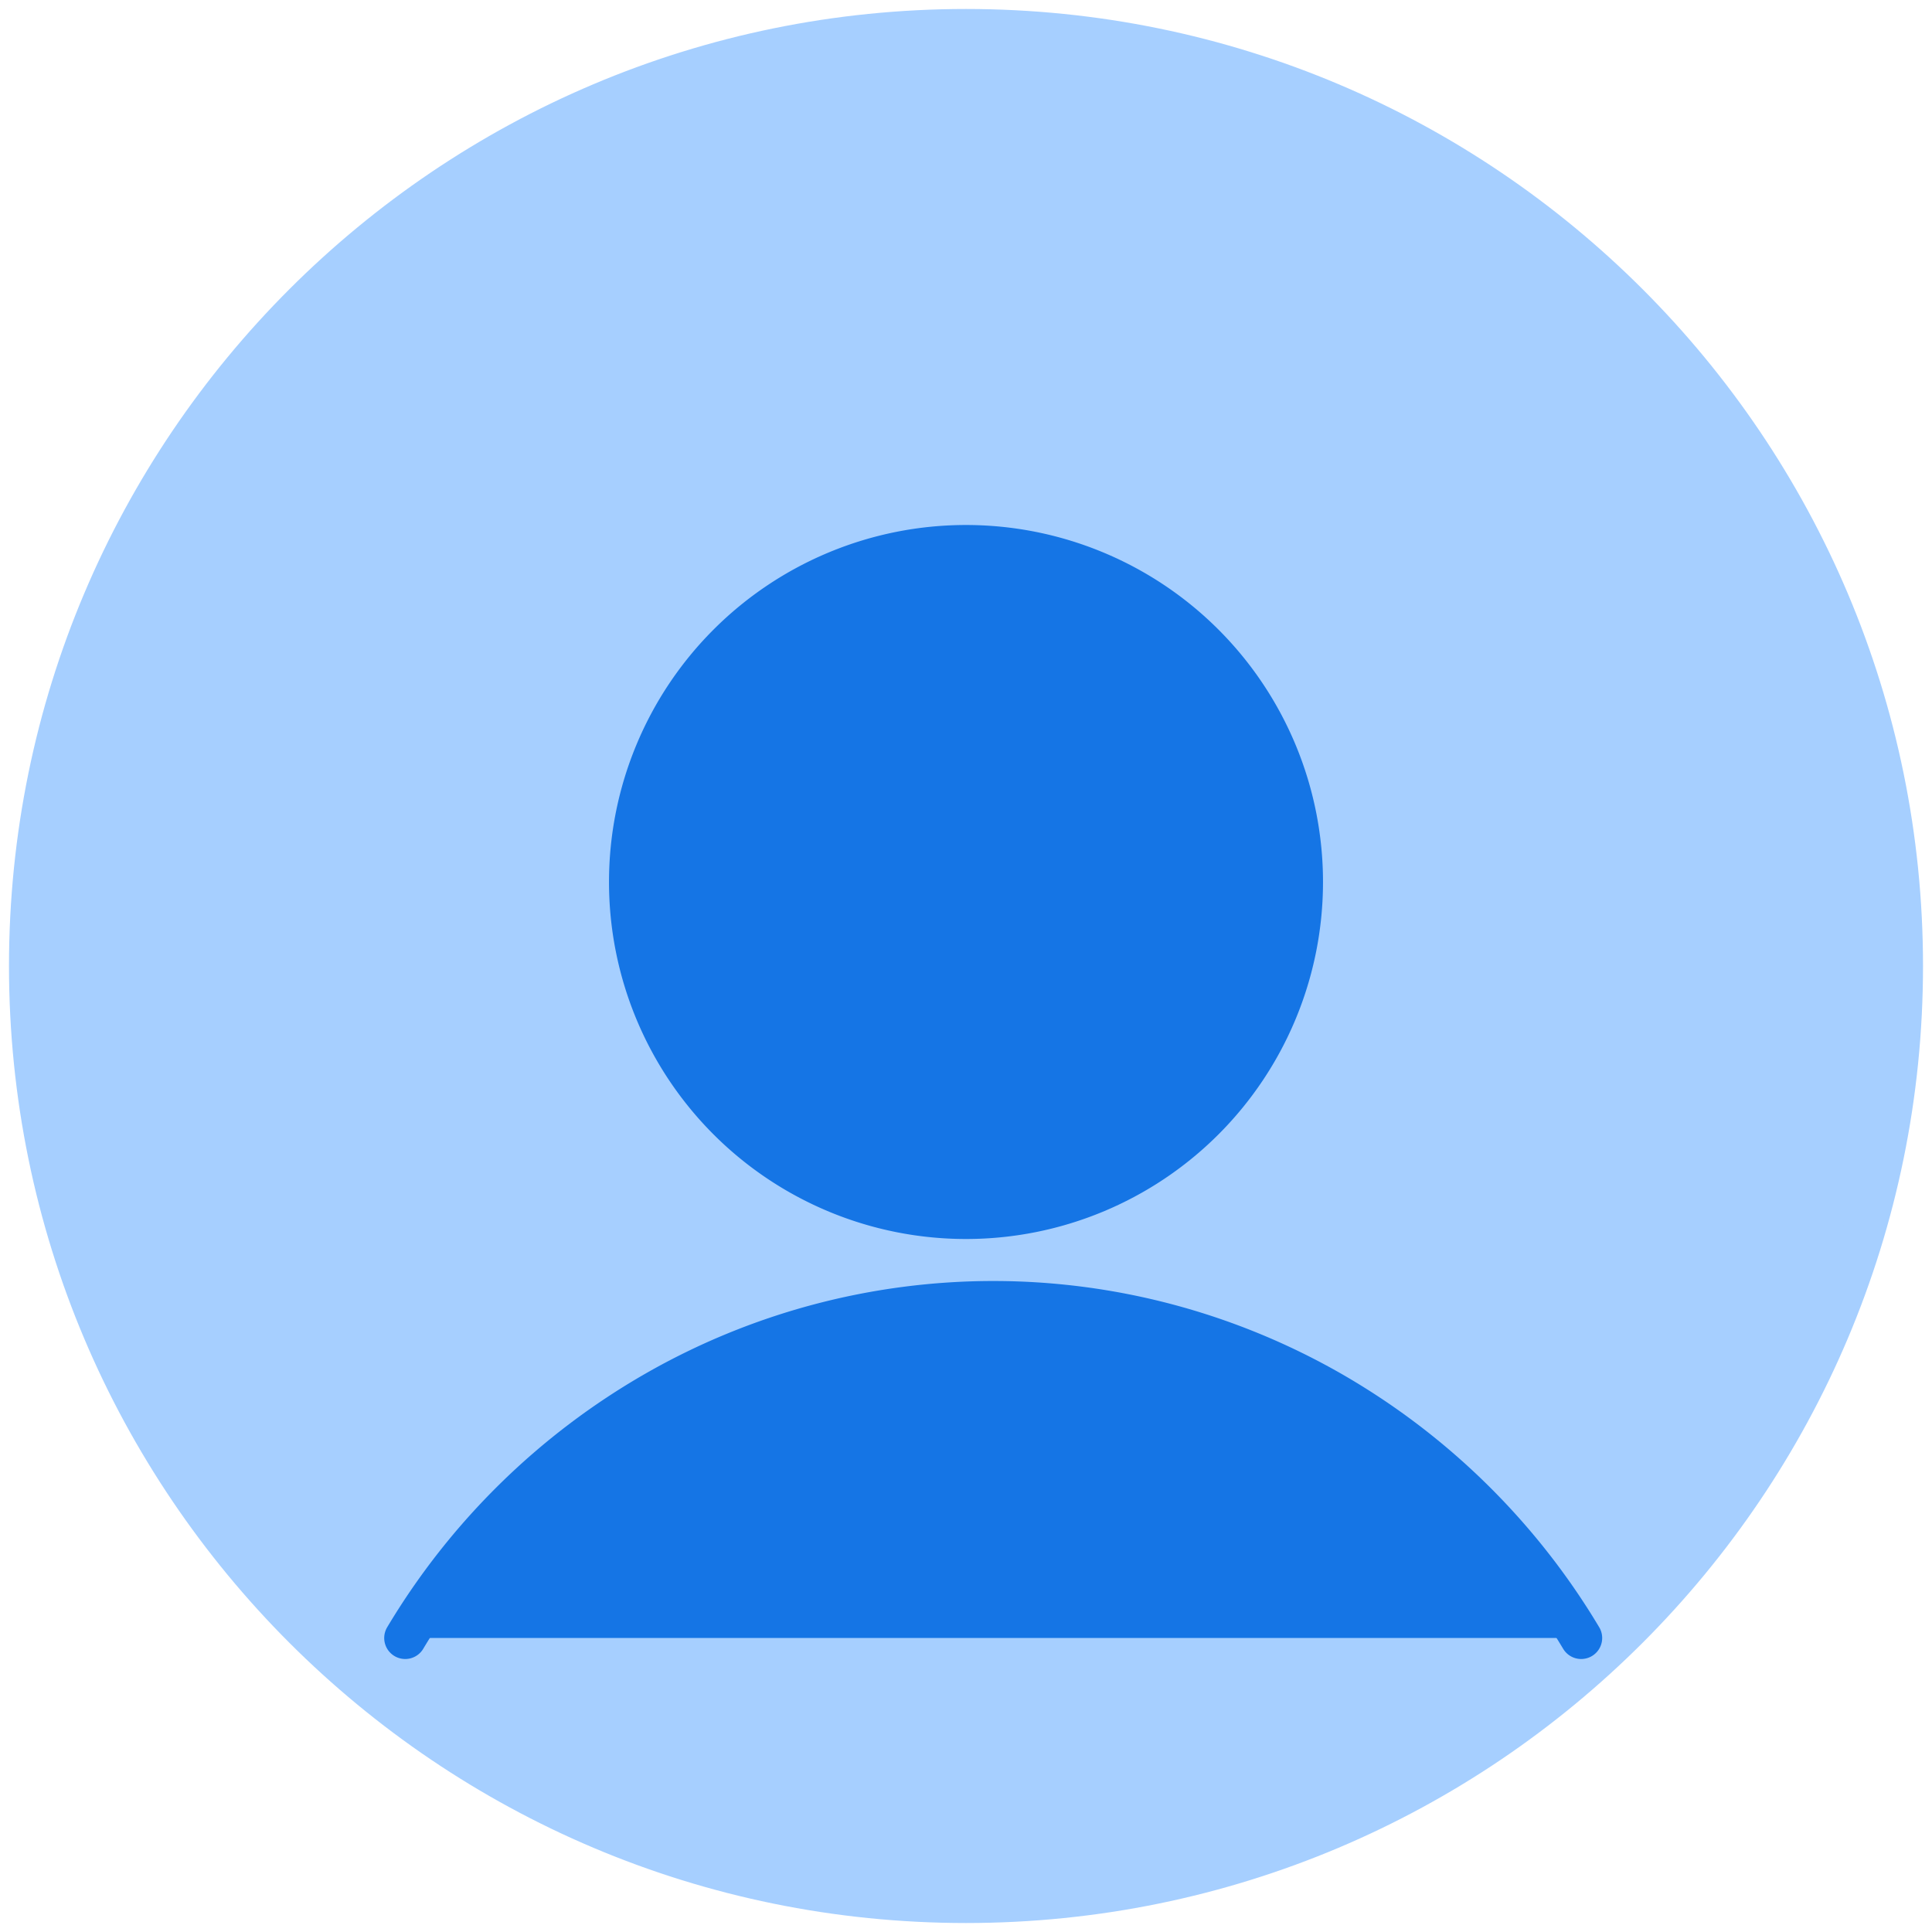 <svg width="46" height="46" fill="none" xmlns="http://www.w3.org/2000/svg"><path d="M23 45.286c12.308 0 22.286-9.978 22.286-22.286C45.286 10.692 35.308.714 23 .714 10.692.714.714 10.692.714 23c0 12.308 9.978 22.286 22.286 22.286z" fill="#A6CFFF" stroke="#A6CFFF" stroke-linecap="round" stroke-linejoin="round"/><g filter="url(#a)"><path d="M23 25a8 8 0 1 0 0-16 8 8 0 0 0 0 16z" fill="#1575E5"/><path d="M23 25a8 8 0 1 0 0-16 8 8 0 0 0 0 16z" stroke="#1575E5" stroke-linecap="round" stroke-linejoin="round"/></g><path d="M9.648 39a16.523 16.523 0 0 1 5.972-5.863A16.178 16.178 0 0 1 23.648 31c2.813 0 5.578.736 8.03 2.137A16.523 16.523 0 0 1 37.647 39" fill="#1575E5"/><path d="M9.648 39a16.523 16.523 0 0 1 5.972-5.863A16.178 16.178 0 0 1 23.648 31c2.813 0 5.578.736 8.03 2.137A16.523 16.523 0 0 1 37.647 39" stroke="#1575E5" stroke-linecap="round" stroke-linejoin="round"/><defs><filter id="a" x="10.5" y="8.5" width="25" height="25" filterUnits="userSpaceOnUse" color-interpolation-filters="sRGB"><feFlood flood-opacity="0" result="BackgroundImageFix"/><feColorMatrix in="SourceAlpha" values="0 0 0 0 0 0 0 0 0 0 0 0 0 0 0 0 0 0 127 0" result="hardAlpha"/><feOffset dy="4"/><feGaussianBlur stdDeviation="2"/><feComposite in2="hardAlpha" operator="out"/><feColorMatrix values="0 0 0 0 0 0 0 0 0 0 0 0 0 0 0 0 0 0 0.25 0"/><feBlend in2="BackgroundImageFix" result="effect1_dropShadow_59_61"/><feBlend in="SourceGraphic" in2="effect1_dropShadow_59_61" result="shape"/></filter></defs></svg>